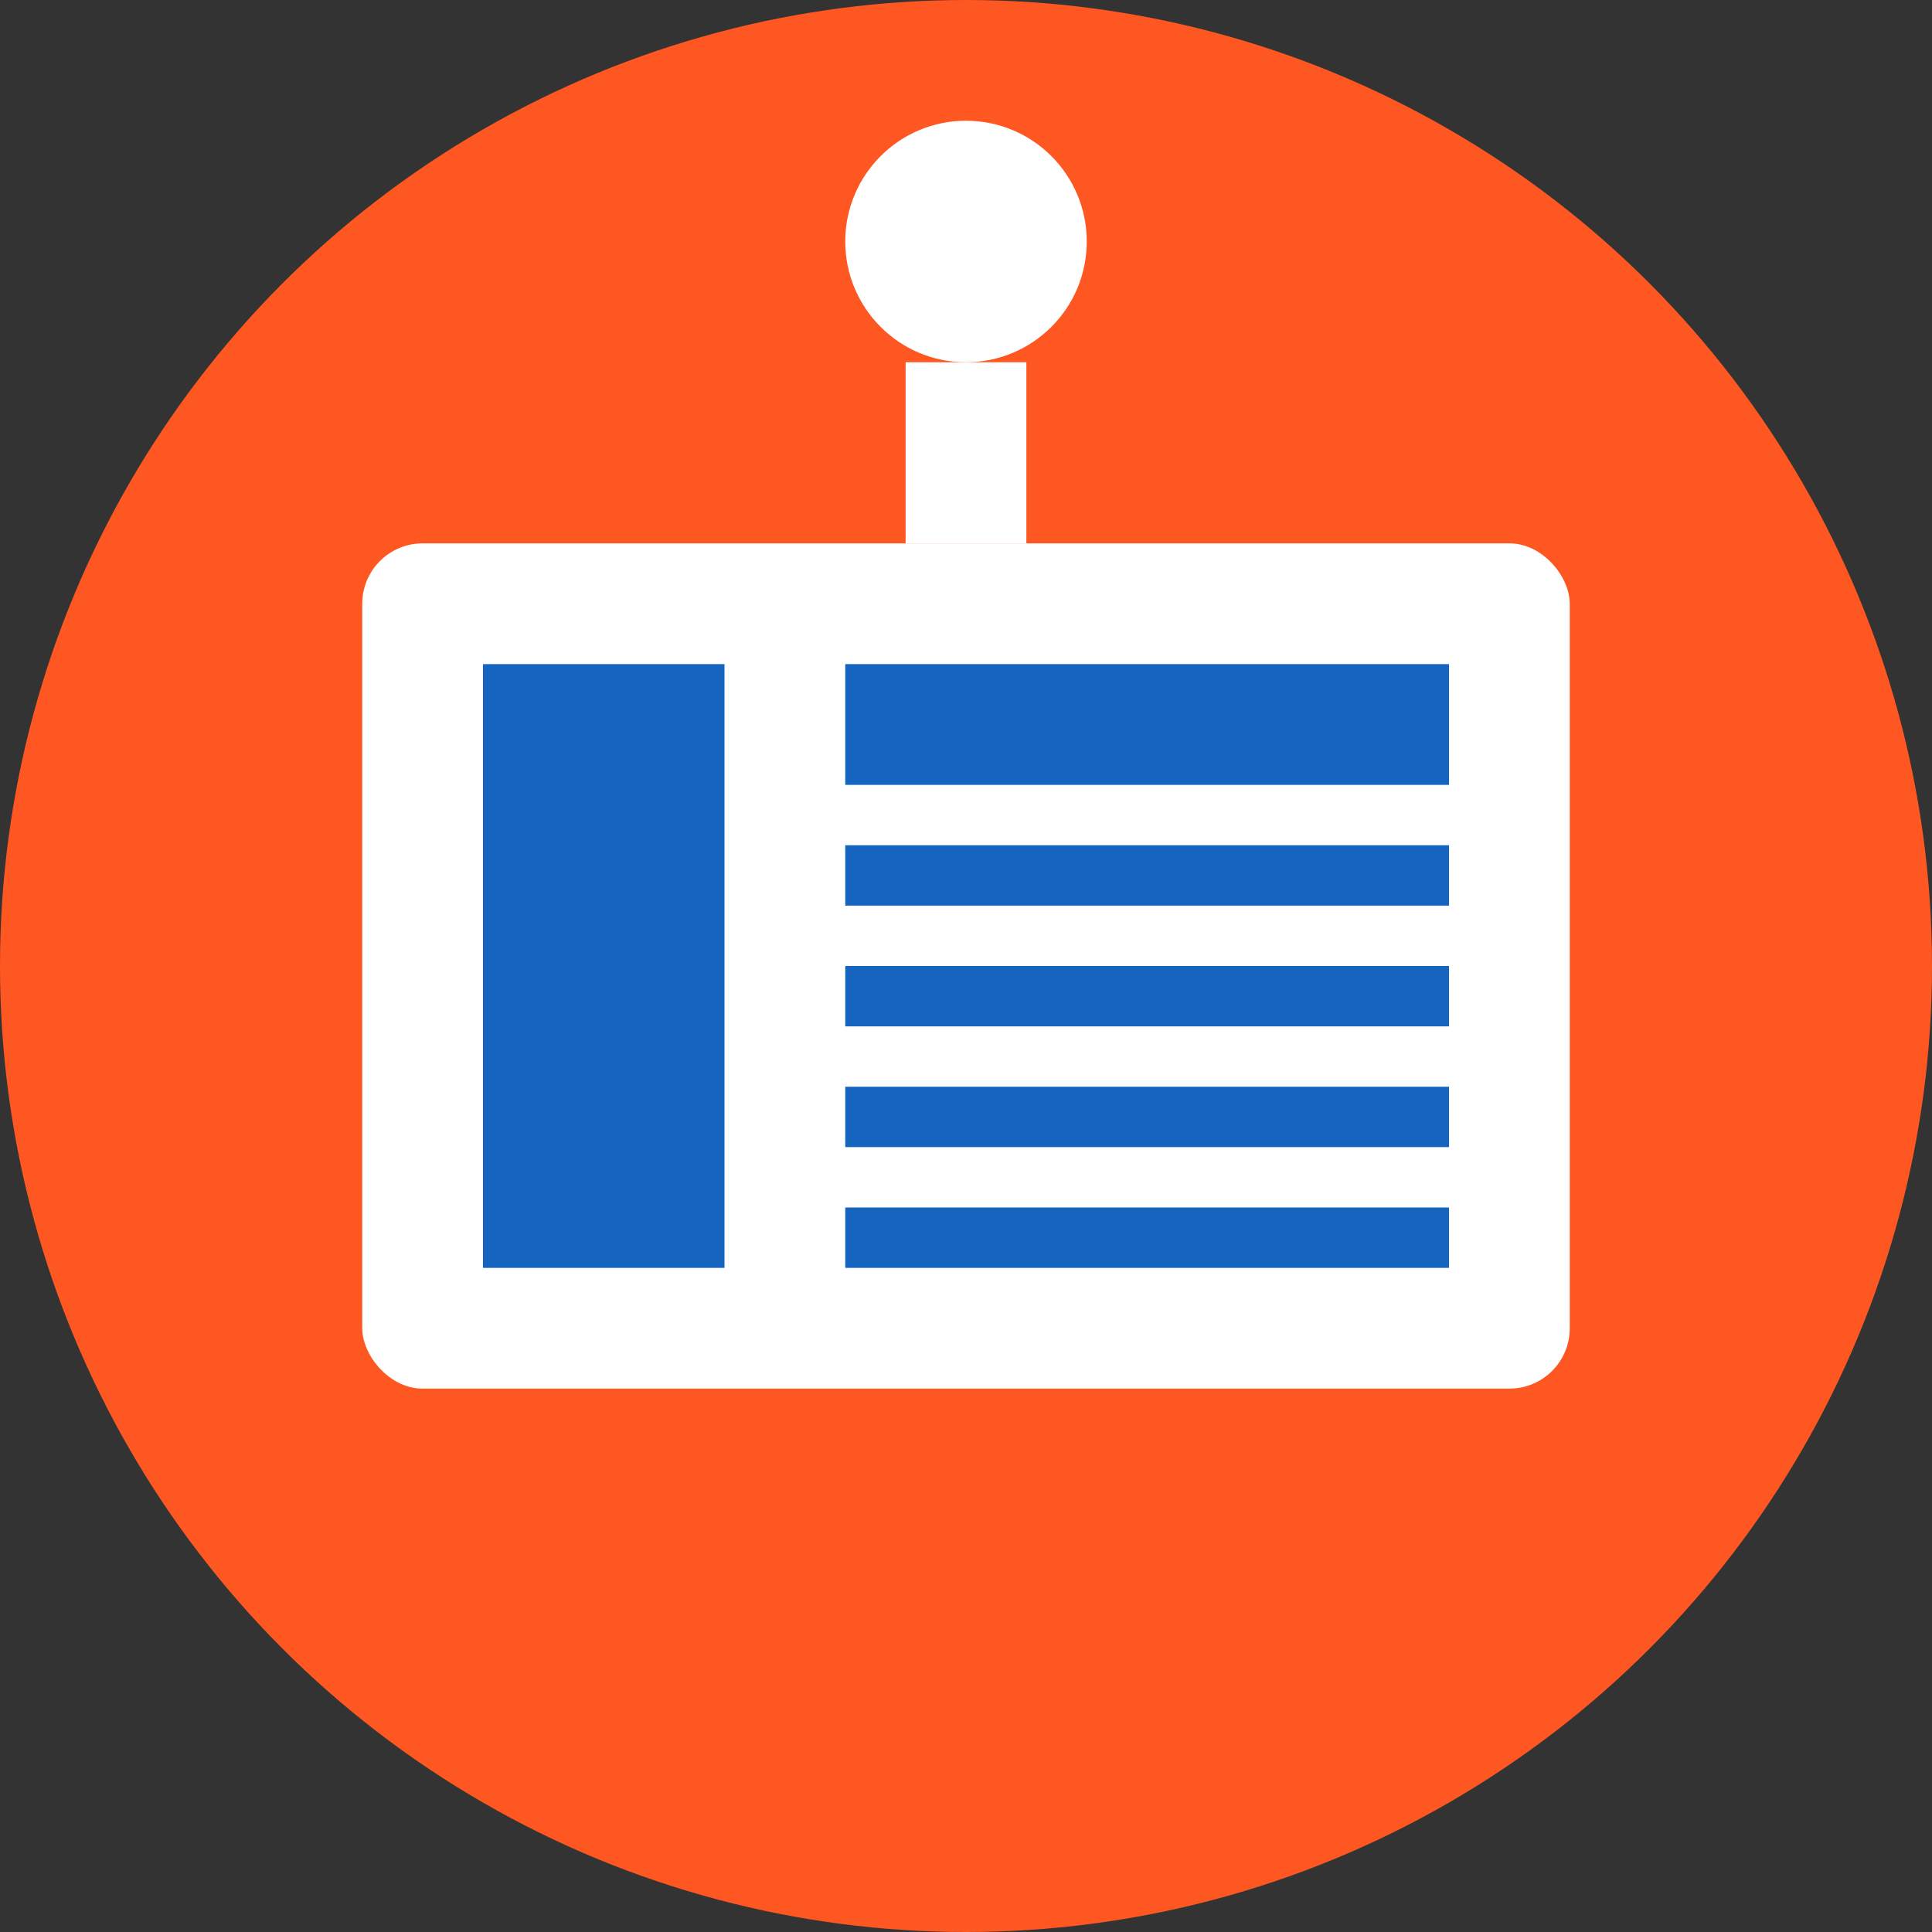 <?xml version="1.0"?>
<svg xmlns="http://www.w3.org/2000/svg" xmlns:xlink="http://www.w3.org/1999/xlink" version="1.1" id="Web_Designer" x="0px" y="0px" viewBox="0 0 64 64" style="enable-background:new 0 0 64 64;" xml:space="preserve" width="64px" height="64px">
    <rect x="0" y="0" width="64" height="64" fill="#333333" stroke="none"/>
    <style type="text/css">
        .st0{fill:#FF5722;}
        .st1{fill:#FFFFFF;}
        .st2{fill:#1565C0;}
    </style>
    <g>
        <circle class="st0" cx="32" cy="32" r="32"/>
        <rect class="st1" x="12" y="18" width="40" height="28" rx="2" ry="2"/>
        <rect class="st2" x="16" y="22" width="8" height="20"/>
        <rect class="st2" x="28" y="22" width="20" height="4"/>
        <rect class="st2" x="28" y="28" width="20" height="2"/>
        <rect class="st2" x="28" y="32" width="20" height="2"/>
        <rect class="st2" x="28" y="36" width="20" height="2"/>
        <rect class="st2" x="28" y="40" width="20" height="2"/>
        <circle class="st1" cx="32" cy="8" r="4"/>
        <rect class="st1" x="30" y="12" width="4" height="6"/>
    </g>
</svg>
